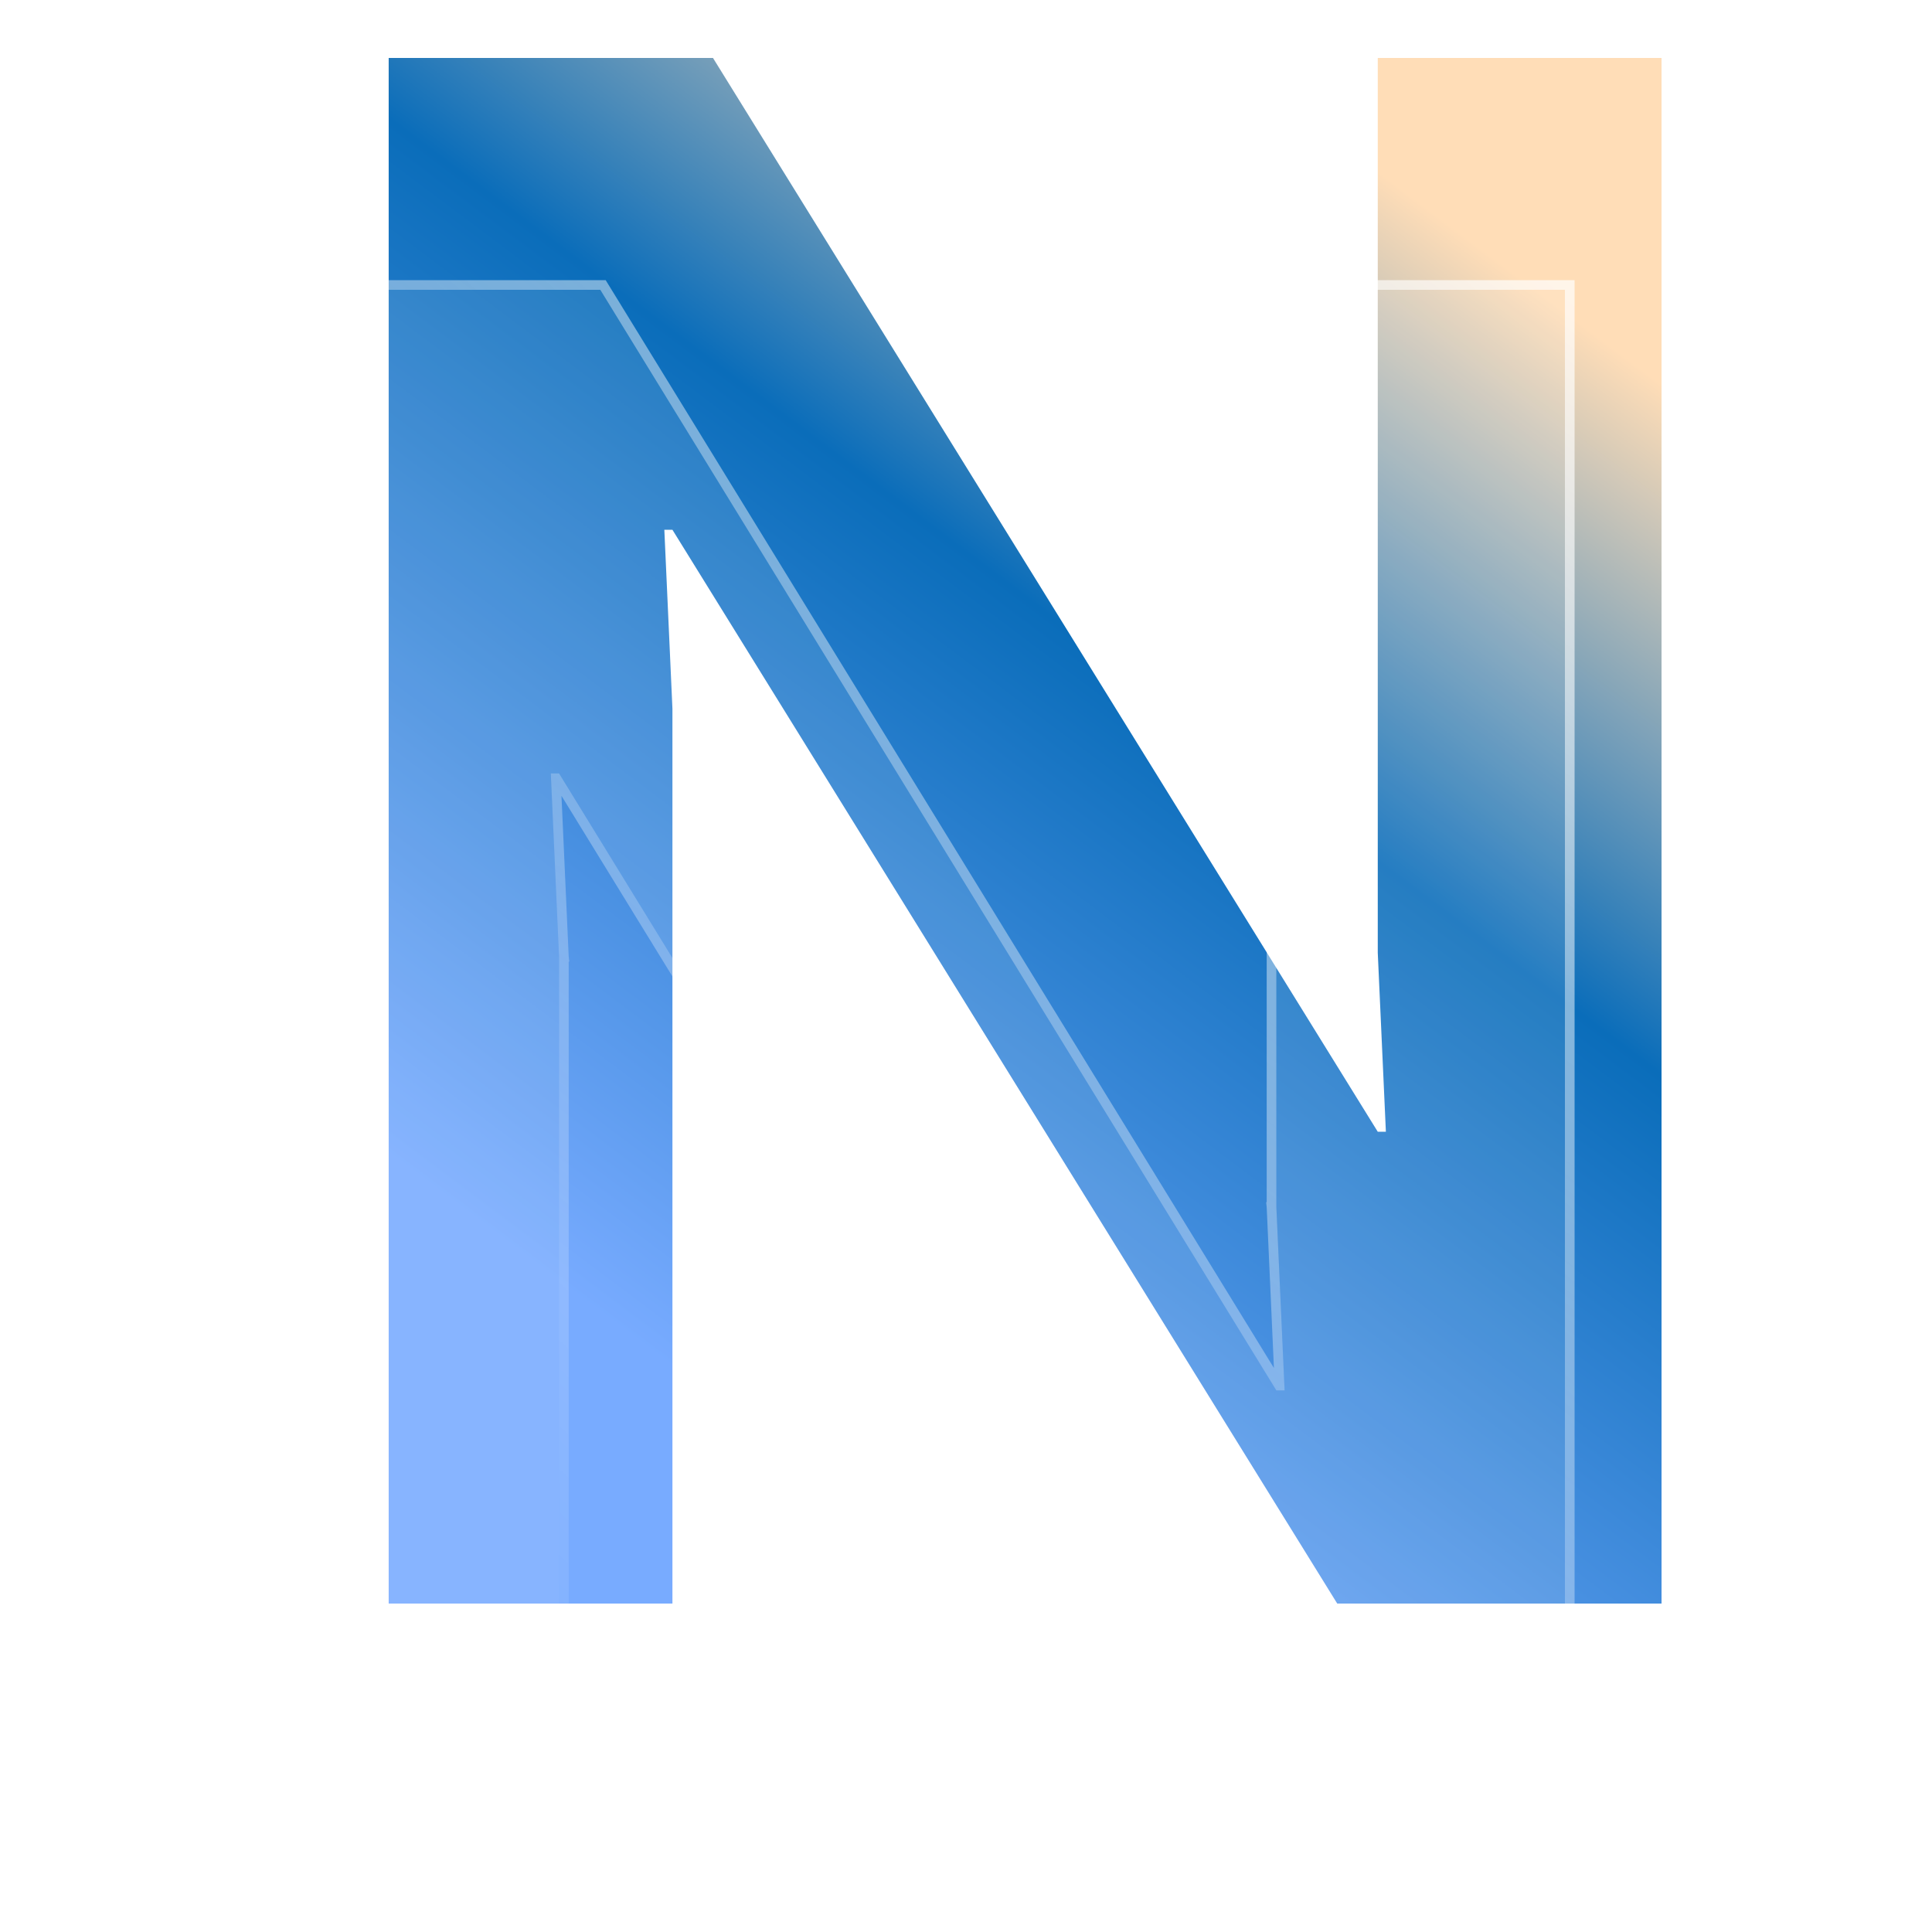 <svg width="100" height="100" viewBox="0 0 100 100" fill="none" xmlns="http://www.w3.org/2000/svg">
<path d="M20.118 3H36.904L71.313 58.579H71.733L71.313 49.316V3H86.001V83H69.215L34.805 27.421H34.386L34.805 36.684V83H20.118V3Z" fill="white"/>
<path d="M20.118 3H36.904L71.313 58.579H71.733L71.313 49.316V3H86.001V83H69.215L34.805 27.421H34.386L34.805 36.684V83H20.118V3Z" fill="url(#paint0_linear_217_29)"/>
<g filter="url(#filter0_b_217_29)">
<path d="M14 15H31.07L66.064 71.968H66.49L66.064 62.474V15H81V97H63.93L28.936 40.032H28.51L28.936 49.526V97H14V15Z" fill="white" fill-opacity="0.11"/>
<path d="M14 14.75H13.75V15V97V97.25H14H28.936H29.186V97V49.526H29.187L29.186 49.515L28.771 40.282H28.797L63.717 97.131L63.79 97.25H63.93H81H81.25V97V15V14.75H81H66.064H65.814V15V62.474H65.813L65.814 62.485L66.229 71.718H66.204L31.283 14.869L31.21 14.75H31.07H14Z" stroke="url(#paint1_linear_217_29)" stroke-width="0.5"/>
</g>
<defs>
<filter id="filter0_b_217_29" x="5" y="6" width="85" height="100" filterUnits="userSpaceOnUse" color-interpolation-filters="sRGB">
<feFlood flood-opacity="0" result="BackgroundImageFix"/>
<feGaussianBlur in="BackgroundImageFix" stdDeviation="4.25"/>
<feComposite in2="SourceAlpha" operator="in" result="effect1_backgroundBlur_217_29"/>
<feBlend mode="normal" in="SourceGraphic" in2="effect1_backgroundBlur_217_29" result="shape"/>
</filter>
<linearGradient id="paint0_linear_217_29" x1="65.39" y1="93.808" x2="108.325" y2="36.649" gradientUnits="userSpaceOnUse">
<stop stop-color="#78ABFF"/>
<stop offset="0.6" stop-color="#0A6DBA"/>
<stop offset="1" stop-color="#FFDDB7"/>
</linearGradient>
<linearGradient id="paint1_linear_217_29" x1="111.868" y1="-14.906" x2="17.731" y2="89.269" gradientUnits="userSpaceOnUse">
<stop stop-color="white"/>
<stop offset="1" stop-color="white" stop-opacity="0"/>
</linearGradient>
</defs>
</svg>
